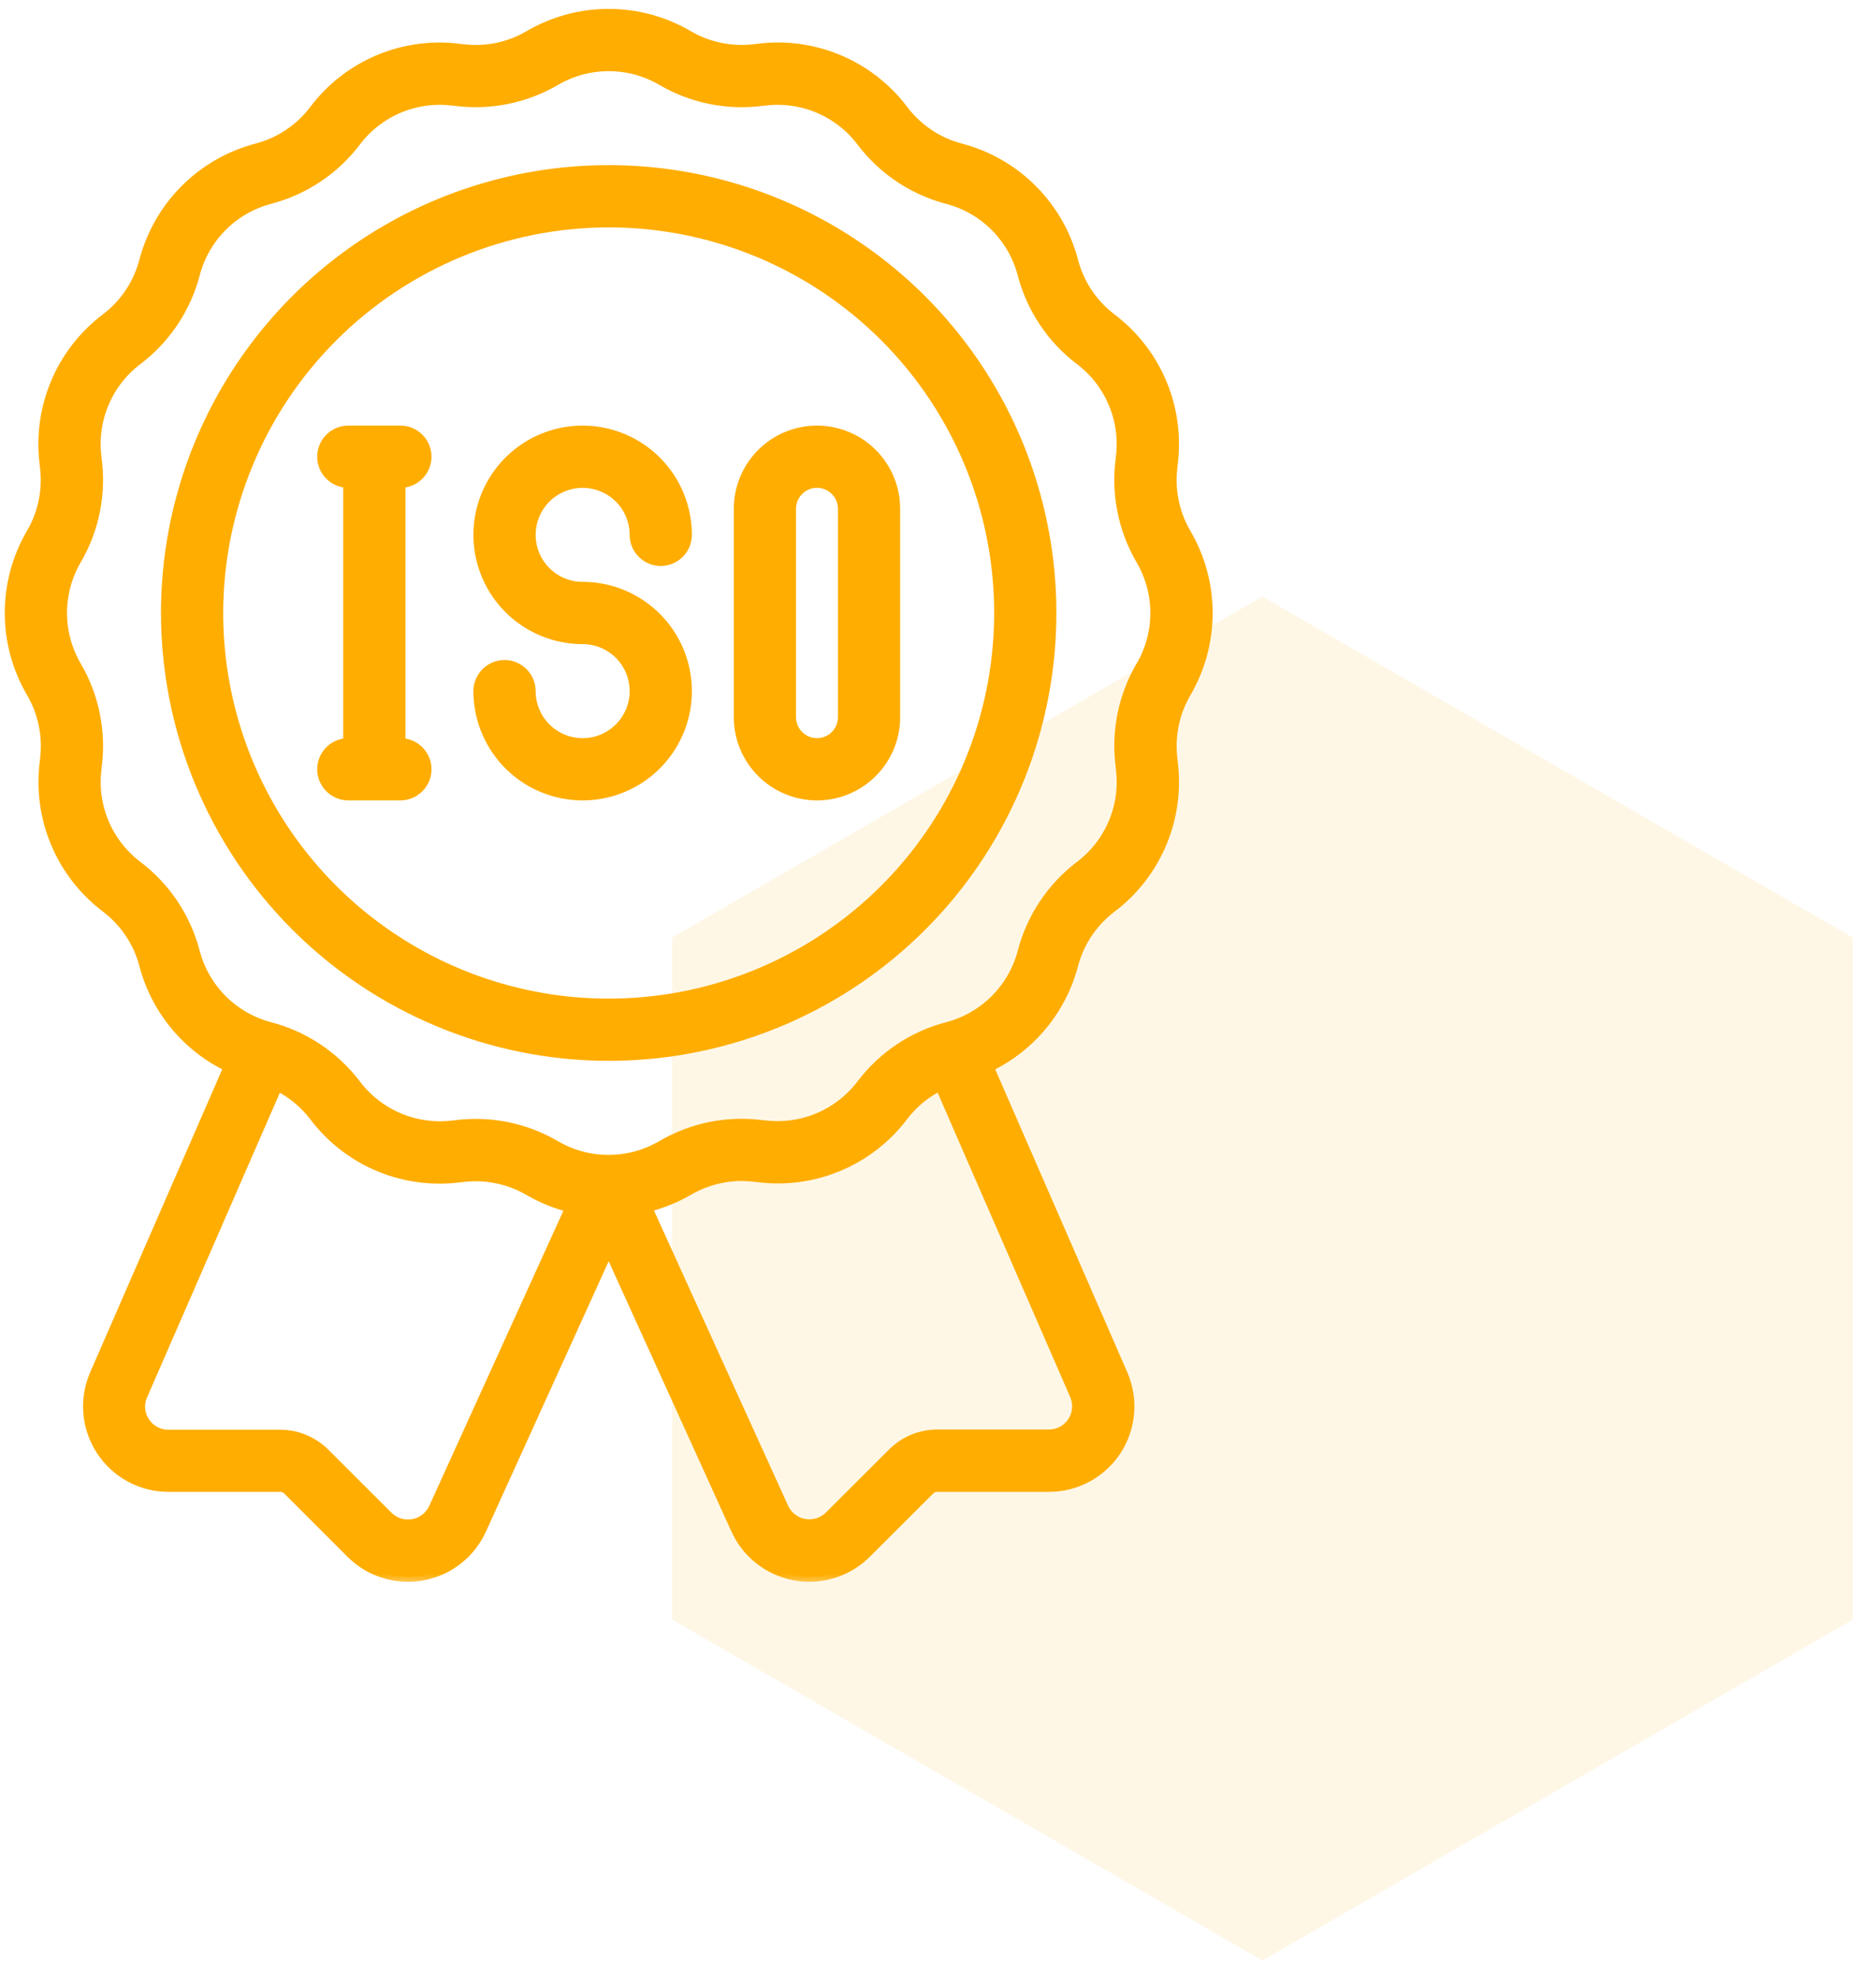 <svg width="74" height="78" viewBox="0 0 74 78" fill="none" xmlns="http://www.w3.org/2000/svg">
<path fill-rule="evenodd" clip-rule="evenodd" d="M26.509 63.862L49.797 77.308L73.086 63.862V36.971L49.797 23.524L26.509 36.971V63.862Z" fill="#FFAD00" fill-opacity="0.1"/>
<mask id="path-2-outside-1_380_391" maskUnits="userSpaceOnUse" x="-0.612" y="-0.449" width="49" height="63" fill="black">
<rect fill="white" x="-0.612" y="-0.449" width="49" height="63"/>
<path d="M1.244 27.316C1.709 28.112 1.896 29.04 1.776 29.954V29.983C1.624 31.077 1.767 32.191 2.19 33.212C2.613 34.232 3.3 35.12 4.18 35.786C4.926 36.351 5.46 37.151 5.695 38.056C5.926 38.927 6.343 39.737 6.918 40.43C7.493 41.123 8.213 41.683 9.026 42.07L3.724 54.23C3.522 54.712 3.441 55.237 3.491 55.757C3.54 56.278 3.717 56.778 4.007 57.213C4.296 57.648 4.689 58.005 5.15 58.252C5.611 58.499 6.126 58.628 6.648 58.627H11.056C11.168 58.627 11.274 58.671 11.353 58.749L13.852 61.248C14.217 61.612 14.665 61.881 15.156 62.033C15.648 62.185 16.17 62.215 16.676 62.121C17.182 62.026 17.658 61.81 18.062 61.491C18.466 61.172 18.787 60.759 18.996 60.289L24.01 49.25L29.018 60.274C29.225 60.747 29.545 61.161 29.949 61.483C30.353 61.803 30.829 62.021 31.337 62.117C31.844 62.213 32.366 62.183 32.86 62.032C33.353 61.88 33.802 61.61 34.167 61.246L36.671 58.748C36.75 58.671 36.856 58.627 36.967 58.627H41.375C41.899 58.628 42.415 58.498 42.877 58.251C43.338 58.003 43.731 57.645 44.021 57.208C44.31 56.772 44.486 56.27 44.534 55.748C44.582 55.227 44.5 54.701 44.295 54.219L38.998 42.071C39.812 41.683 40.531 41.122 41.107 40.427C41.682 39.733 42.099 38.921 42.329 38.049C42.566 37.147 43.099 36.351 43.843 35.789C44.724 35.123 45.411 34.234 45.833 33.215C46.256 32.194 46.399 31.08 46.248 29.987V29.961C46.128 29.041 46.318 28.108 46.787 27.307C47.343 26.354 47.635 25.27 47.634 24.167C47.633 23.064 47.338 21.98 46.779 21.029C46.315 20.233 46.128 19.305 46.248 18.391V18.361C46.399 17.268 46.256 16.153 45.834 15.133C45.411 14.113 44.724 13.225 43.843 12.559C43.098 11.993 42.564 11.194 42.328 10.289C42.048 9.222 41.489 8.249 40.709 7.47C39.928 6.69 38.954 6.133 37.887 5.854C36.986 5.617 36.19 5.084 35.628 4.34C34.963 3.458 34.074 2.77 33.054 2.347C32.033 1.925 30.919 1.782 29.825 1.936H29.799C28.879 2.058 27.944 1.869 27.143 1.399C26.19 0.842 25.107 0.55 24.003 0.551C22.9 0.552 21.817 0.847 20.865 1.406C20.069 1.871 19.141 2.059 18.227 1.938H18.198C17.104 1.784 15.989 1.925 14.968 2.348C13.948 2.771 13.059 3.459 12.395 4.342C11.83 5.088 11.03 5.621 10.125 5.857C9.058 6.137 8.085 6.696 7.306 7.477C6.527 8.257 5.969 9.231 5.69 10.298C5.453 11.2 4.92 11.996 4.176 12.557C3.296 13.224 2.609 14.112 2.186 15.132C1.764 16.152 1.621 17.267 1.772 18.36V18.386C1.892 19.306 1.703 20.24 1.233 21.04C0.678 21.993 0.386 23.077 0.388 24.18C0.39 25.283 0.686 26.365 1.244 27.316ZM17.12 59.451C17.046 59.617 16.933 59.763 16.79 59.876C16.648 59.988 16.48 60.065 16.301 60.098C16.122 60.132 15.938 60.121 15.764 60.068C15.59 60.015 15.431 59.92 15.302 59.792L12.8 57.296C12.335 56.836 11.708 56.578 11.055 56.577H6.644C6.459 56.579 6.277 56.534 6.114 56.446C5.95 56.359 5.812 56.232 5.711 56.077C5.609 55.927 5.546 55.754 5.528 55.573C5.51 55.393 5.537 55.211 5.608 55.044L10.941 42.812C11.511 43.094 12.008 43.504 12.394 44.009C13.059 44.891 13.947 45.579 14.968 46.002C15.988 46.424 17.103 46.566 18.197 46.413H18.222C19.142 46.294 20.076 46.483 20.876 46.953C21.385 47.247 21.932 47.468 22.503 47.609L17.12 59.451ZM42.407 55.028C42.477 55.197 42.504 55.381 42.486 55.563C42.468 55.745 42.406 55.92 42.304 56.072C42.203 56.224 42.065 56.349 41.904 56.436C41.743 56.523 41.563 56.568 41.38 56.569H36.967C36.313 56.57 35.686 56.828 35.221 57.288L32.718 59.785C32.588 59.913 32.428 60.009 32.253 60.062C32.078 60.115 31.892 60.124 31.713 60.09C31.533 60.055 31.364 59.977 31.222 59.862C31.079 59.747 30.967 59.599 30.894 59.431L25.515 47.6C26.092 47.458 26.645 47.235 27.159 46.937C27.954 46.472 28.882 46.285 29.796 46.405H29.826C30.92 46.558 32.035 46.416 33.055 45.993C34.075 45.571 34.964 44.883 35.629 44.001C36.015 43.496 36.512 43.087 37.082 42.805L42.407 55.028ZM3.016 22.066C3.718 20.863 3.996 19.459 3.807 18.079V18.053C3.71 17.325 3.808 16.584 4.092 15.906C4.375 15.228 4.834 14.637 5.42 14.195C6.534 13.351 7.331 12.157 7.685 10.805C7.872 10.092 8.245 9.442 8.767 8.921C9.288 8.4 9.939 8.028 10.652 7.841C12.001 7.488 13.191 6.692 14.034 5.582C14.476 4.996 15.066 4.538 15.742 4.255C16.419 3.972 17.159 3.873 17.886 3.969H17.918C19.302 4.158 20.709 3.878 21.916 3.173C22.553 2.801 23.278 2.605 24.016 2.606C24.754 2.607 25.479 2.804 26.115 3.178C27.319 3.88 28.722 4.159 30.102 3.969H30.128C30.856 3.873 31.597 3.971 32.275 4.254C32.953 4.538 33.544 4.996 33.986 5.582C34.83 6.696 36.024 7.493 37.376 7.846C38.089 8.034 38.739 8.407 39.26 8.928C39.781 9.45 40.154 10.101 40.34 10.814C40.693 12.162 41.489 13.353 42.599 14.196C43.185 14.638 43.642 15.227 43.926 15.904C44.209 16.581 44.308 17.321 44.212 18.048V18.08C44.023 19.464 44.303 20.871 45.008 22.077C45.38 22.712 45.576 23.435 45.576 24.171C45.576 24.908 45.38 25.631 45.008 26.266L45.895 26.785L45.003 26.272C44.301 27.475 44.022 28.879 44.212 30.259V30.285C44.31 31.014 44.212 31.756 43.928 32.434C43.645 33.113 43.186 33.705 42.599 34.148C41.488 34.993 40.692 36.186 40.34 37.538C40.152 38.251 39.778 38.902 39.256 39.423C38.733 39.944 38.082 40.316 37.368 40.502C36.019 40.855 34.828 41.65 33.986 42.761C33.543 43.346 32.953 43.803 32.276 44.086C31.6 44.369 30.86 44.468 30.133 44.374H30.101C28.717 44.184 27.31 44.465 26.104 45.17C25.467 45.543 24.742 45.74 24.004 45.74C23.266 45.74 22.541 45.543 21.904 45.17C20.951 44.613 19.868 44.32 18.765 44.32C18.481 44.32 18.198 44.34 17.917 44.379H17.892C17.163 44.474 16.422 44.374 15.744 44.09C15.066 43.806 14.476 43.347 14.033 42.761C13.188 41.649 11.995 40.853 10.644 40.502C9.93 40.314 9.279 39.94 8.758 39.417C8.238 38.895 7.865 38.243 7.68 37.529C7.326 36.181 6.531 34.99 5.42 34.147C4.835 33.705 4.377 33.115 4.094 32.439C3.81 31.762 3.712 31.022 3.808 30.295V30.263C3.997 28.879 3.717 27.471 3.012 26.266C2.639 25.628 2.443 24.903 2.443 24.165C2.444 23.427 2.642 22.702 3.016 22.066Z"/>
</mask>
<path d="M1.244 27.316C1.709 28.112 1.896 29.04 1.776 29.954V29.983C1.624 31.077 1.767 32.191 2.19 33.212C2.613 34.232 3.3 35.12 4.18 35.786C4.926 36.351 5.46 37.151 5.695 38.056C5.926 38.927 6.343 39.737 6.918 40.43C7.493 41.123 8.213 41.683 9.026 42.07L3.724 54.23C3.522 54.712 3.441 55.237 3.491 55.757C3.54 56.278 3.717 56.778 4.007 57.213C4.296 57.648 4.689 58.005 5.15 58.252C5.611 58.499 6.126 58.628 6.648 58.627H11.056C11.168 58.627 11.274 58.671 11.353 58.749L13.852 61.248C14.217 61.612 14.665 61.881 15.156 62.033C15.648 62.185 16.17 62.215 16.676 62.121C17.182 62.026 17.658 61.81 18.062 61.491C18.466 61.172 18.787 60.759 18.996 60.289L24.01 49.25L29.018 60.274C29.225 60.747 29.545 61.161 29.949 61.483C30.353 61.803 30.829 62.021 31.337 62.117C31.844 62.213 32.366 62.183 32.86 62.032C33.353 61.88 33.802 61.61 34.167 61.246L36.671 58.748C36.75 58.671 36.856 58.627 36.967 58.627H41.375C41.899 58.628 42.415 58.498 42.877 58.251C43.338 58.003 43.731 57.645 44.021 57.208C44.31 56.772 44.486 56.27 44.534 55.748C44.582 55.227 44.5 54.701 44.295 54.219L38.998 42.071C39.812 41.683 40.531 41.122 41.107 40.427C41.682 39.733 42.099 38.921 42.329 38.049C42.566 37.147 43.099 36.351 43.843 35.789C44.724 35.123 45.411 34.234 45.833 33.215C46.256 32.194 46.399 31.08 46.248 29.987V29.961C46.128 29.041 46.318 28.108 46.787 27.307C47.343 26.354 47.635 25.27 47.634 24.167C47.633 23.064 47.338 21.98 46.779 21.029C46.315 20.233 46.128 19.305 46.248 18.391V18.361C46.399 17.268 46.256 16.153 45.834 15.133C45.411 14.113 44.724 13.225 43.843 12.559C43.098 11.993 42.564 11.194 42.328 10.289C42.048 9.222 41.489 8.249 40.709 7.47C39.928 6.69 38.954 6.133 37.887 5.854C36.986 5.617 36.19 5.084 35.628 4.34C34.963 3.458 34.074 2.77 33.054 2.347C32.033 1.925 30.919 1.782 29.825 1.936H29.799C28.879 2.058 27.944 1.869 27.143 1.399C26.19 0.842 25.107 0.55 24.003 0.551C22.9 0.552 21.817 0.847 20.865 1.406C20.069 1.871 19.141 2.059 18.227 1.938H18.198C17.104 1.784 15.989 1.925 14.968 2.348C13.948 2.771 13.059 3.459 12.395 4.342C11.83 5.088 11.03 5.621 10.125 5.857C9.058 6.137 8.085 6.696 7.306 7.477C6.527 8.257 5.969 9.231 5.69 10.298C5.453 11.2 4.92 11.996 4.176 12.557C3.296 13.224 2.609 14.112 2.186 15.132C1.764 16.152 1.621 17.267 1.772 18.36V18.386C1.892 19.306 1.703 20.24 1.233 21.04C0.678 21.993 0.386 23.077 0.388 24.18C0.39 25.283 0.686 26.365 1.244 27.316ZM17.12 59.451C17.046 59.617 16.933 59.763 16.79 59.876C16.648 59.988 16.48 60.065 16.301 60.098C16.122 60.132 15.938 60.121 15.764 60.068C15.59 60.015 15.431 59.92 15.302 59.792L12.8 57.296C12.335 56.836 11.708 56.578 11.055 56.577H6.644C6.459 56.579 6.277 56.534 6.114 56.446C5.95 56.359 5.812 56.232 5.711 56.077C5.609 55.927 5.546 55.754 5.528 55.573C5.51 55.393 5.537 55.211 5.608 55.044L10.941 42.812C11.511 43.094 12.008 43.504 12.394 44.009C13.059 44.891 13.947 45.579 14.968 46.002C15.988 46.424 17.103 46.566 18.197 46.413H18.222C19.142 46.294 20.076 46.483 20.876 46.953C21.385 47.247 21.932 47.468 22.503 47.609L17.12 59.451ZM42.407 55.028C42.477 55.197 42.504 55.381 42.486 55.563C42.468 55.745 42.406 55.92 42.304 56.072C42.203 56.224 42.065 56.349 41.904 56.436C41.743 56.523 41.563 56.568 41.38 56.569H36.967C36.313 56.57 35.686 56.828 35.221 57.288L32.718 59.785C32.588 59.913 32.428 60.009 32.253 60.062C32.078 60.115 31.892 60.124 31.713 60.09C31.533 60.055 31.364 59.977 31.222 59.862C31.079 59.747 30.967 59.599 30.894 59.431L25.515 47.6C26.092 47.458 26.645 47.235 27.159 46.937C27.954 46.472 28.882 46.285 29.796 46.405H29.826C30.92 46.558 32.035 46.416 33.055 45.993C34.075 45.571 34.964 44.883 35.629 44.001C36.015 43.496 36.512 43.087 37.082 42.805L42.407 55.028ZM3.016 22.066C3.718 20.863 3.996 19.459 3.807 18.079V18.053C3.71 17.325 3.808 16.584 4.092 15.906C4.375 15.228 4.834 14.637 5.42 14.195C6.534 13.351 7.331 12.157 7.685 10.805C7.872 10.092 8.245 9.442 8.767 8.921C9.288 8.4 9.939 8.028 10.652 7.841C12.001 7.488 13.191 6.692 14.034 5.582C14.476 4.996 15.066 4.538 15.742 4.255C16.419 3.972 17.159 3.873 17.886 3.969H17.918C19.302 4.158 20.709 3.878 21.916 3.173C22.553 2.801 23.278 2.605 24.016 2.606C24.754 2.607 25.479 2.804 26.115 3.178C27.319 3.88 28.722 4.159 30.102 3.969H30.128C30.856 3.873 31.597 3.971 32.275 4.254C32.953 4.538 33.544 4.996 33.986 5.582C34.83 6.696 36.024 7.493 37.376 7.846C38.089 8.034 38.739 8.407 39.26 8.928C39.781 9.45 40.154 10.101 40.34 10.814C40.693 12.162 41.489 13.353 42.599 14.196C43.185 14.638 43.642 15.227 43.926 15.904C44.209 16.581 44.308 17.321 44.212 18.048V18.08C44.023 19.464 44.303 20.871 45.008 22.077C45.38 22.712 45.576 23.435 45.576 24.171C45.576 24.908 45.38 25.631 45.008 26.266L45.895 26.785L45.003 26.272C44.301 27.475 44.022 28.879 44.212 30.259V30.285C44.31 31.014 44.212 31.756 43.928 32.434C43.645 33.113 43.186 33.705 42.599 34.148C41.488 34.993 40.692 36.186 40.34 37.538C40.152 38.251 39.778 38.902 39.256 39.423C38.733 39.944 38.082 40.316 37.368 40.502C36.019 40.855 34.828 41.65 33.986 42.761C33.543 43.346 32.953 43.803 32.276 44.086C31.6 44.369 30.86 44.468 30.133 44.374H30.101C28.717 44.184 27.31 44.465 26.104 45.17C25.467 45.543 24.742 45.74 24.004 45.74C23.266 45.74 22.541 45.543 21.904 45.17C20.951 44.613 19.868 44.32 18.765 44.32C18.481 44.32 18.198 44.34 17.917 44.379H17.892C17.163 44.474 16.422 44.374 15.744 44.09C15.066 43.806 14.476 43.347 14.033 42.761C13.188 41.649 11.995 40.853 10.644 40.502C9.93 40.314 9.279 39.94 8.758 39.417C8.238 38.895 7.865 38.243 7.68 37.529C7.326 36.181 6.531 34.99 5.42 34.147C4.835 33.705 4.377 33.115 4.094 32.439C3.81 31.762 3.712 31.022 3.808 30.295V30.263C3.997 28.879 3.717 27.471 3.012 26.266C2.639 25.628 2.443 24.903 2.443 24.165C2.444 23.427 2.642 22.702 3.016 22.066Z" fill="#FFAD00"/>
<path d="M1.244 27.316C1.709 28.112 1.896 29.04 1.776 29.954V29.983C1.624 31.077 1.767 32.191 2.19 33.212C2.613 34.232 3.3 35.12 4.18 35.786C4.926 36.351 5.46 37.151 5.695 38.056C5.926 38.927 6.343 39.737 6.918 40.43C7.493 41.123 8.213 41.683 9.026 42.07L3.724 54.23C3.522 54.712 3.441 55.237 3.491 55.757C3.54 56.278 3.717 56.778 4.007 57.213C4.296 57.648 4.689 58.005 5.15 58.252C5.611 58.499 6.126 58.628 6.648 58.627H11.056C11.168 58.627 11.274 58.671 11.353 58.749L13.852 61.248C14.217 61.612 14.665 61.881 15.156 62.033C15.648 62.185 16.17 62.215 16.676 62.121C17.182 62.026 17.658 61.81 18.062 61.491C18.466 61.172 18.787 60.759 18.996 60.289L24.01 49.25L29.018 60.274C29.225 60.747 29.545 61.161 29.949 61.483C30.353 61.803 30.829 62.021 31.337 62.117C31.844 62.213 32.366 62.183 32.86 62.032C33.353 61.88 33.802 61.61 34.167 61.246L36.671 58.748C36.75 58.671 36.856 58.627 36.967 58.627H41.375C41.899 58.628 42.415 58.498 42.877 58.251C43.338 58.003 43.731 57.645 44.021 57.208C44.31 56.772 44.486 56.27 44.534 55.748C44.582 55.227 44.5 54.701 44.295 54.219L38.998 42.071C39.812 41.683 40.531 41.122 41.107 40.427C41.682 39.733 42.099 38.921 42.329 38.049C42.566 37.147 43.099 36.351 43.843 35.789C44.724 35.123 45.411 34.234 45.833 33.215C46.256 32.194 46.399 31.08 46.248 29.987V29.961C46.128 29.041 46.318 28.108 46.787 27.307C47.343 26.354 47.635 25.27 47.634 24.167C47.633 23.064 47.338 21.98 46.779 21.029C46.315 20.233 46.128 19.305 46.248 18.391V18.361C46.399 17.268 46.256 16.153 45.834 15.133C45.411 14.113 44.724 13.225 43.843 12.559C43.098 11.993 42.564 11.194 42.328 10.289C42.048 9.222 41.489 8.249 40.709 7.47C39.928 6.69 38.954 6.133 37.887 5.854C36.986 5.617 36.19 5.084 35.628 4.34C34.963 3.458 34.074 2.77 33.054 2.347C32.033 1.925 30.919 1.782 29.825 1.936H29.799C28.879 2.058 27.944 1.869 27.143 1.399C26.19 0.842 25.107 0.55 24.003 0.551C22.9 0.552 21.817 0.847 20.865 1.406C20.069 1.871 19.141 2.059 18.227 1.938H18.198C17.104 1.784 15.989 1.925 14.968 2.348C13.948 2.771 13.059 3.459 12.395 4.342C11.83 5.088 11.03 5.621 10.125 5.857C9.058 6.137 8.085 6.696 7.306 7.477C6.527 8.257 5.969 9.231 5.69 10.298C5.453 11.2 4.92 11.996 4.176 12.557C3.296 13.224 2.609 14.112 2.186 15.132C1.764 16.152 1.621 17.267 1.772 18.36V18.386C1.892 19.306 1.703 20.24 1.233 21.04C0.678 21.993 0.386 23.077 0.388 24.18C0.39 25.283 0.686 26.365 1.244 27.316ZM17.12 59.451C17.046 59.617 16.933 59.763 16.79 59.876C16.648 59.988 16.48 60.065 16.301 60.098C16.122 60.132 15.938 60.121 15.764 60.068C15.59 60.015 15.431 59.92 15.302 59.792L12.8 57.296C12.335 56.836 11.708 56.578 11.055 56.577H6.644C6.459 56.579 6.277 56.534 6.114 56.446C5.95 56.359 5.812 56.232 5.711 56.077C5.609 55.927 5.546 55.754 5.528 55.573C5.51 55.393 5.537 55.211 5.608 55.044L10.941 42.812C11.511 43.094 12.008 43.504 12.394 44.009C13.059 44.891 13.947 45.579 14.968 46.002C15.988 46.424 17.103 46.566 18.197 46.413H18.222C19.142 46.294 20.076 46.483 20.876 46.953C21.385 47.247 21.932 47.468 22.503 47.609L17.12 59.451ZM42.407 55.028C42.477 55.197 42.504 55.381 42.486 55.563C42.468 55.745 42.406 55.92 42.304 56.072C42.203 56.224 42.065 56.349 41.904 56.436C41.743 56.523 41.563 56.568 41.38 56.569H36.967C36.313 56.57 35.686 56.828 35.221 57.288L32.718 59.785C32.588 59.913 32.428 60.009 32.253 60.062C32.078 60.115 31.892 60.124 31.713 60.09C31.533 60.055 31.364 59.977 31.222 59.862C31.079 59.747 30.967 59.599 30.894 59.431L25.515 47.6C26.092 47.458 26.645 47.235 27.159 46.937C27.954 46.472 28.882 46.285 29.796 46.405H29.826C30.92 46.558 32.035 46.416 33.055 45.993C34.075 45.571 34.964 44.883 35.629 44.001C36.015 43.496 36.512 43.087 37.082 42.805L42.407 55.028ZM3.016 22.066C3.718 20.863 3.996 19.459 3.807 18.079V18.053C3.71 17.325 3.808 16.584 4.092 15.906C4.375 15.228 4.834 14.637 5.42 14.195C6.534 13.351 7.331 12.157 7.685 10.805C7.872 10.092 8.245 9.442 8.767 8.921C9.288 8.4 9.939 8.028 10.652 7.841C12.001 7.488 13.191 6.692 14.034 5.582C14.476 4.996 15.066 4.538 15.742 4.255C16.419 3.972 17.159 3.873 17.886 3.969H17.918C19.302 4.158 20.709 3.878 21.916 3.173C22.553 2.801 23.278 2.605 24.016 2.606C24.754 2.607 25.479 2.804 26.115 3.178C27.319 3.88 28.722 4.159 30.102 3.969H30.128C30.856 3.873 31.597 3.971 32.275 4.254C32.953 4.538 33.544 4.996 33.986 5.582C34.83 6.696 36.024 7.493 37.376 7.846C38.089 8.034 38.739 8.407 39.26 8.928C39.781 9.45 40.154 10.101 40.34 10.814C40.693 12.162 41.489 13.353 42.599 14.196C43.185 14.638 43.642 15.227 43.926 15.904C44.209 16.581 44.308 17.321 44.212 18.048V18.08C44.023 19.464 44.303 20.871 45.008 22.077C45.38 22.712 45.576 23.435 45.576 24.171C45.576 24.908 45.38 25.631 45.008 26.266L45.895 26.785L45.003 26.272C44.301 27.475 44.022 28.879 44.212 30.259V30.285C44.31 31.014 44.212 31.756 43.928 32.434C43.645 33.113 43.186 33.705 42.599 34.148C41.488 34.993 40.692 36.186 40.34 37.538C40.152 38.251 39.778 38.902 39.256 39.423C38.733 39.944 38.082 40.316 37.368 40.502C36.019 40.855 34.828 41.65 33.986 42.761C33.543 43.346 32.953 43.803 32.276 44.086C31.6 44.369 30.86 44.468 30.133 44.374H30.101C28.717 44.184 27.31 44.465 26.104 45.17C25.467 45.543 24.742 45.74 24.004 45.74C23.266 45.74 22.541 45.543 21.904 45.17C20.951 44.613 19.868 44.32 18.765 44.32C18.481 44.32 18.198 44.34 17.917 44.379H17.892C17.163 44.474 16.422 44.374 15.744 44.09C15.066 43.806 14.476 43.347 14.033 42.761C13.188 41.649 11.995 40.853 10.644 40.502C9.93 40.314 9.279 39.94 8.758 39.417C8.238 38.895 7.865 38.243 7.68 37.529C7.326 36.181 6.531 34.99 5.42 34.147C4.835 33.705 4.377 33.115 4.094 32.439C3.81 31.762 3.712 31.022 3.808 30.295V30.263C3.997 28.879 3.717 27.471 3.012 26.266C2.639 25.628 2.443 24.903 2.443 24.165C2.444 23.427 2.642 22.702 3.016 22.066Z" stroke="#FFAD00" stroke-width="0.4" mask="url(#path-2-outside-1_380_391)"/>
<path d="M24.01 41.731H24.01C27.483 41.731 30.878 40.702 33.766 38.772C36.653 36.843 38.904 34.1 40.233 30.891C41.562 27.683 41.91 24.152 41.232 20.746C40.555 17.339 38.882 14.21 36.426 11.755C33.971 9.299 30.842 7.626 27.436 6.949C24.029 6.271 20.498 6.619 17.29 7.948C14.081 9.277 11.339 11.528 9.409 14.416C7.48 17.303 6.45 20.698 6.45 24.171L6.45 24.172C6.455 28.827 8.307 33.291 11.599 36.583C14.891 39.874 19.354 41.726 24.01 41.731ZM24.01 8.866C27.037 8.866 29.996 9.763 32.513 11.445C35.03 13.127 36.992 15.517 38.151 18.314C39.309 21.111 39.612 24.188 39.021 27.157C38.431 30.127 36.973 32.854 34.833 34.994C32.692 37.135 29.965 38.593 26.996 39.183C24.027 39.774 20.949 39.471 18.152 38.312C15.356 37.154 12.965 35.192 11.283 32.675C9.602 30.158 8.704 27.199 8.704 24.172C8.709 20.114 10.323 16.223 13.192 13.354C16.061 10.484 19.952 8.87 24.01 8.866Z" fill="#FFAD00" stroke="#FFAD00" stroke-width="0.2"/>
<path d="M22.983 29.207C22.465 29.207 21.967 29.001 21.601 28.634C21.235 28.268 21.029 27.771 21.029 27.253C21.029 26.954 20.91 26.667 20.698 26.456C20.487 26.244 20.201 26.125 19.902 26.125C19.603 26.125 19.316 26.244 19.105 26.456C18.893 26.667 18.774 26.954 18.774 27.253C18.774 28.085 19.021 28.898 19.484 29.591C19.946 30.283 20.603 30.822 21.372 31.14C22.141 31.459 22.987 31.542 23.804 31.38C24.62 31.218 25.37 30.817 25.958 30.228C26.547 29.64 26.948 28.89 27.11 28.074C27.273 27.257 27.189 26.411 26.871 25.642C26.552 24.873 26.013 24.216 25.321 23.754C24.629 23.291 23.815 23.044 22.983 23.044C22.596 23.044 22.218 22.93 21.897 22.715C21.576 22.5 21.325 22.195 21.177 21.838C21.029 21.481 20.991 21.088 21.066 20.709C21.142 20.33 21.328 19.982 21.601 19.709C21.874 19.435 22.222 19.249 22.602 19.174C22.981 19.098 23.373 19.137 23.73 19.285C24.088 19.433 24.393 19.683 24.608 20.005C24.822 20.326 24.937 20.704 24.937 21.09C24.937 21.389 25.056 21.676 25.267 21.887C25.478 22.099 25.765 22.217 26.064 22.217C26.363 22.217 26.649 22.099 26.861 21.887C27.072 21.676 27.191 21.389 27.191 21.09C27.191 20.258 26.944 19.444 26.482 18.752C26.019 18.06 25.362 17.521 24.593 17.202C23.824 16.884 22.978 16.8 22.162 16.963C21.345 17.125 20.596 17.526 20.007 18.115C19.419 18.703 19.018 19.453 18.855 20.269C18.693 21.086 18.776 21.932 19.095 22.701C19.413 23.47 19.953 24.127 20.645 24.589C21.337 25.052 22.15 25.299 22.983 25.299C23.501 25.299 23.998 25.504 24.364 25.871C24.731 26.237 24.937 26.734 24.937 27.253C24.937 27.771 24.731 28.268 24.364 28.634C23.998 29.001 23.501 29.207 22.983 29.207Z" fill="#FFAD00" stroke="#FFAD00" stroke-width="0.2"/>
<path d="M32.226 31.461C33.07 31.461 33.879 31.126 34.476 30.529C35.072 29.933 35.407 29.123 35.407 28.28V20.063C35.407 19.22 35.072 18.41 34.476 17.814C33.879 17.217 33.07 16.882 32.226 16.882C31.383 16.882 30.573 17.217 29.977 17.814C29.38 18.41 29.045 19.22 29.045 20.063V28.28C29.045 29.123 29.38 29.933 29.977 30.529C30.573 31.126 31.383 31.461 32.226 31.461ZM31.299 20.063C31.299 19.817 31.397 19.581 31.571 19.408C31.744 19.234 31.98 19.136 32.226 19.136C32.472 19.136 32.708 19.234 32.882 19.408C33.056 19.581 33.153 19.817 33.153 20.063V28.28C33.153 28.526 33.056 28.761 32.882 28.935C32.708 29.109 32.472 29.207 32.226 29.207C31.98 29.207 31.744 29.109 31.571 28.935C31.397 28.761 31.299 28.526 31.299 28.28V20.063Z" fill="#FFAD00" stroke="#FFAD00" stroke-width="0.2"/>
<path d="M15.794 31.461C16.093 31.461 16.379 31.342 16.59 31.131C16.802 30.919 16.921 30.633 16.921 30.334C16.921 30.035 16.802 29.748 16.59 29.537C16.403 29.349 16.156 29.235 15.894 29.211V19.132C16.156 19.108 16.403 18.994 16.59 18.806C16.802 18.595 16.921 18.308 16.921 18.009C16.921 17.71 16.802 17.424 16.59 17.212C16.379 17.001 16.093 16.882 15.794 16.882H13.739C13.441 16.882 13.154 17.001 12.943 17.212C12.731 17.424 12.612 17.71 12.612 18.009C12.612 18.308 12.731 18.595 12.943 18.806C13.13 18.994 13.377 19.108 13.639 19.132V29.211C13.377 29.235 13.13 29.349 12.943 29.537C12.731 29.748 12.612 30.035 12.612 30.334C12.612 30.633 12.731 30.919 12.943 31.131C13.154 31.342 13.441 31.461 13.739 31.461H15.794Z" fill="#FFAD00" stroke="#FFAD00" stroke-width="0.2"/>
</svg>

